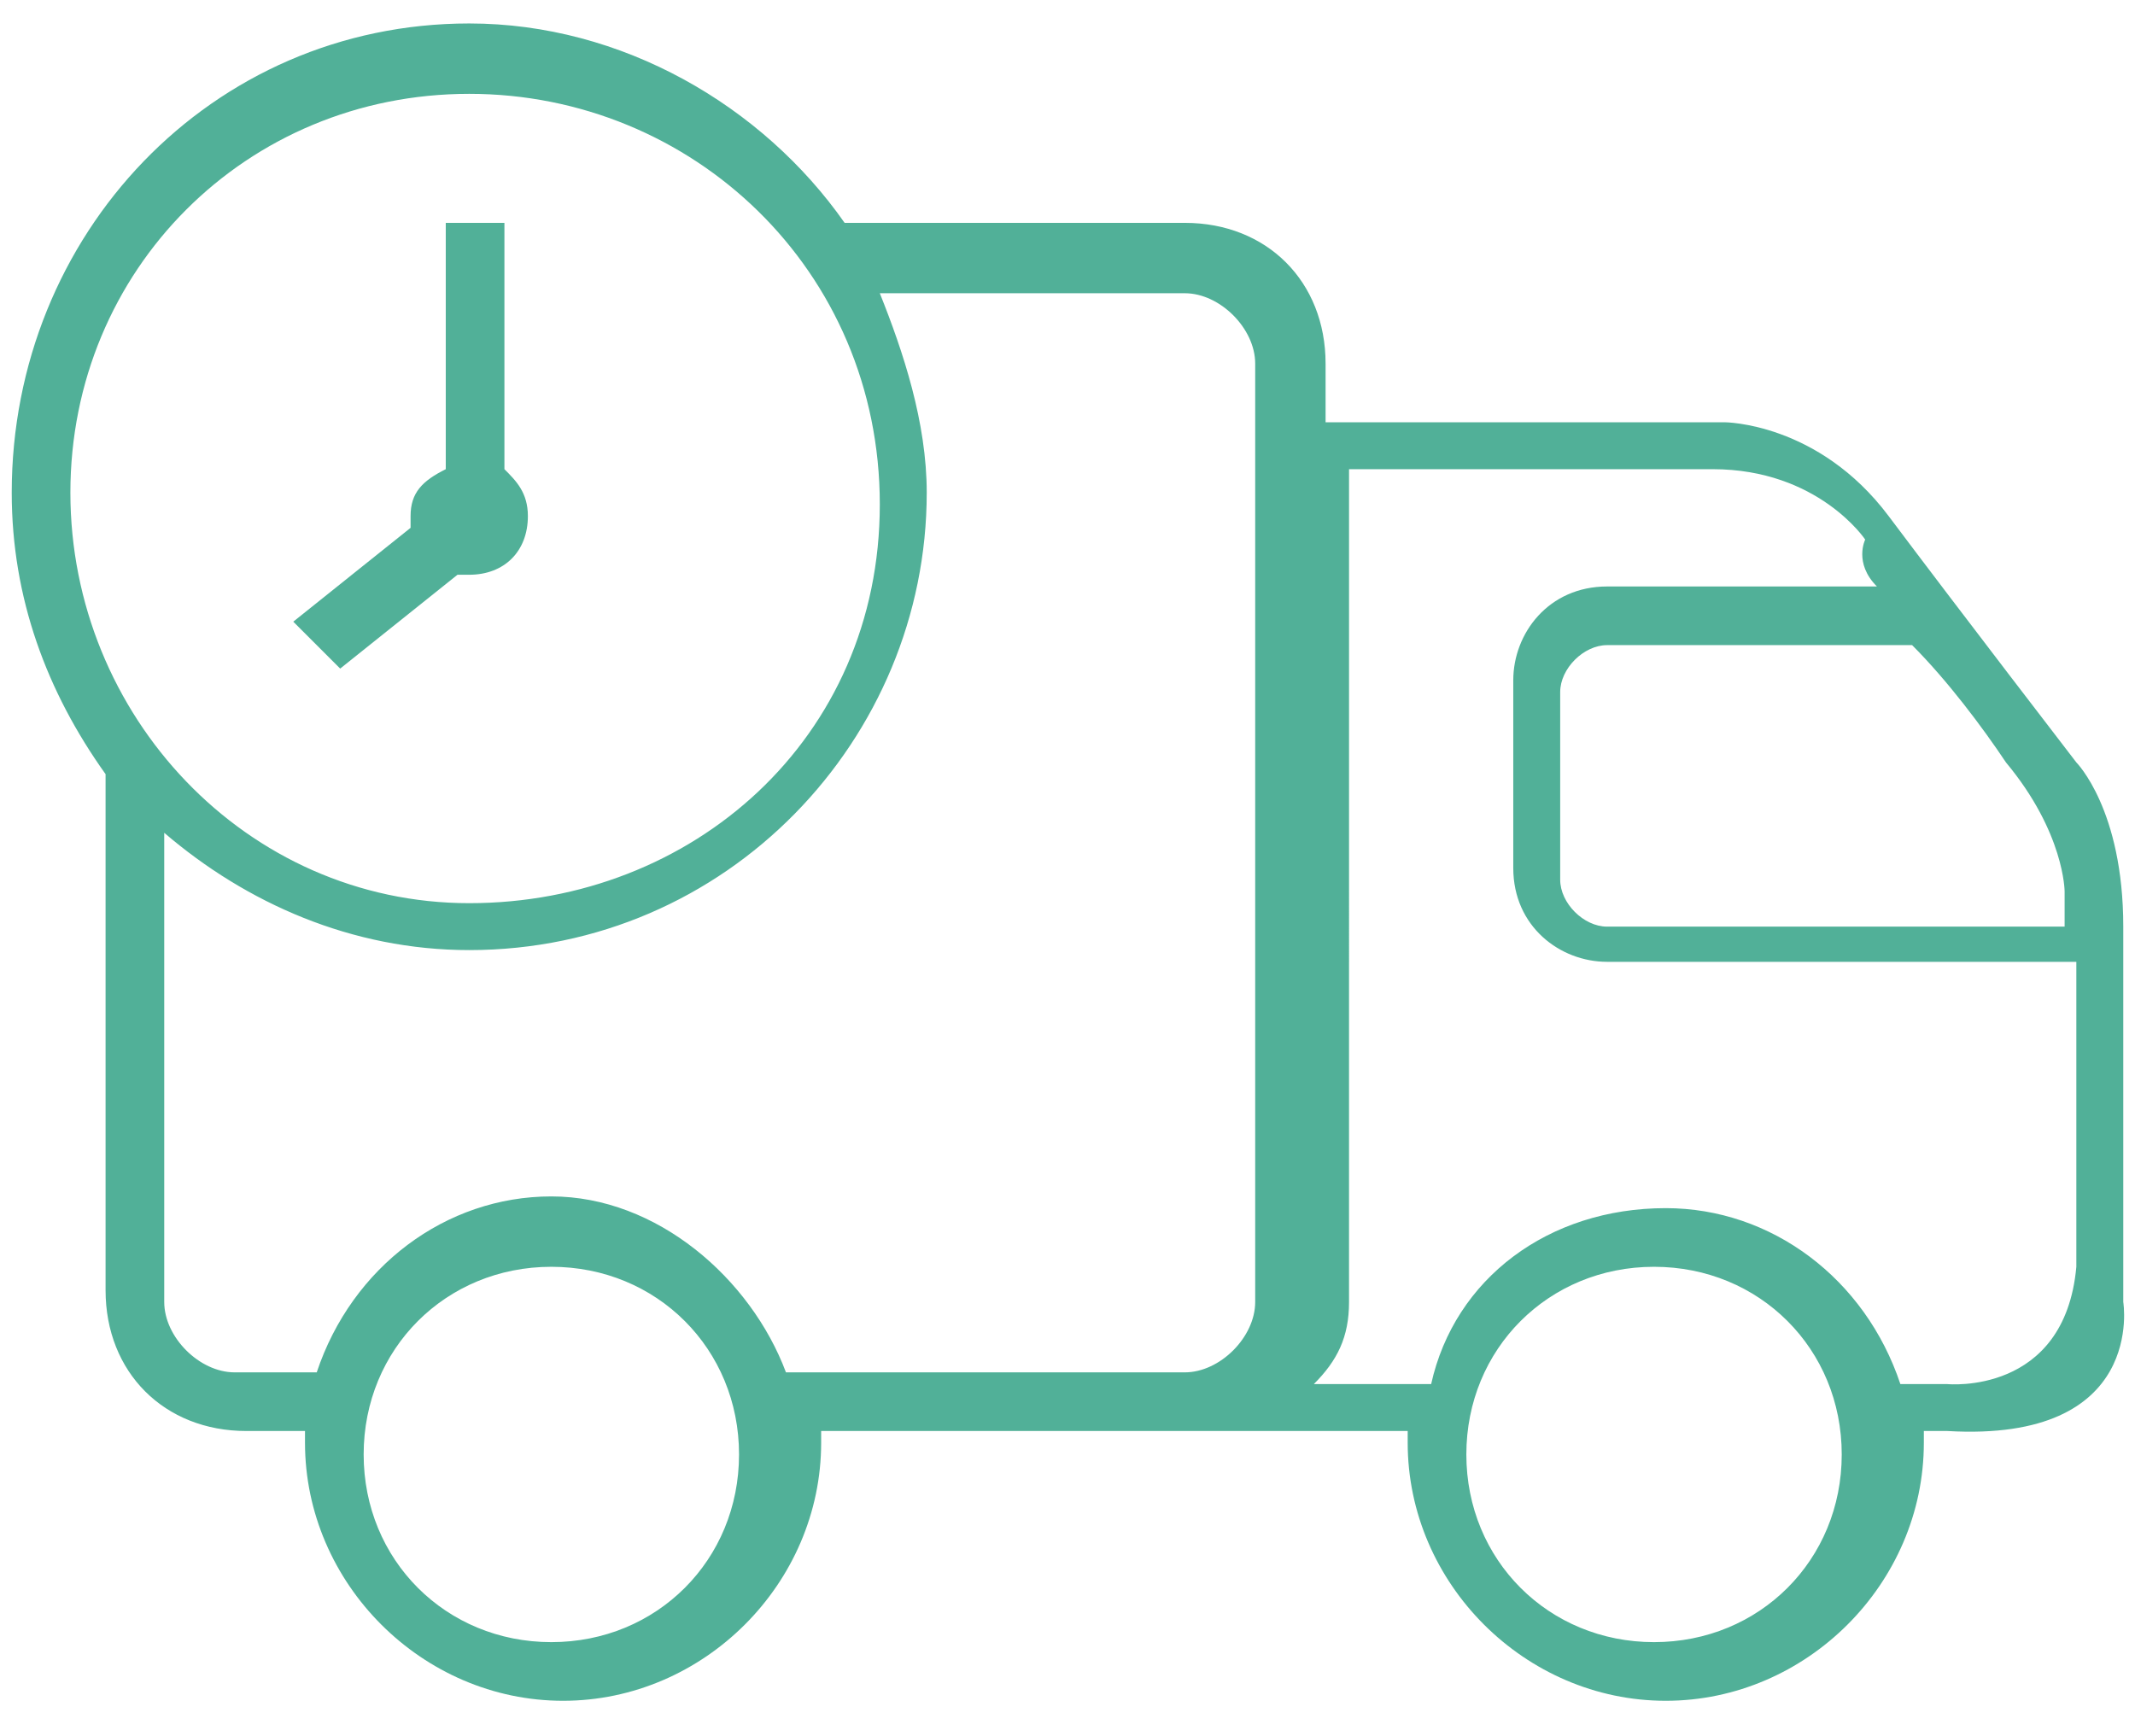 <?xml version="1.0" encoding="utf-8"?>
<!-- Generator: Adobe Illustrator 23.0.3, SVG Export Plug-In . SVG Version: 6.00 Build 0)  -->
<svg version="1.1" id="_x31__2_" xmlns="http://www.w3.org/2000/svg" xmlns:xlink="http://www.w3.org/1999/xlink" x="rem(0px)" y="rem(0px)"
	 viewBox="0 0 18.2 14.8" style="enable-background:new 0 0 18.2 14.8;" xml:space="preserve">
<style type="text/css">
	.st0{fill:#51B098;}
</style>
<g>
	<path class="st0" d="M2.9,5.7l1-0.8c0,0,0.1,0,0.1,0c0.3,0,0.5-0.2,0.5-0.5c0-0.2-0.1-0.3-0.2-0.4V1.9H3.8V4
		C3.6,4.1,3.5,4.2,3.5,4.4c0,0,0,0.1,0,0.1l-1,0.8L2.9,5.7z"/>
	<path class="st0" d="M18.1,11.1V7.9c0-1-0.4-1.4-0.4-1.4s-1-1.3-1.6-2.1s-1.4-0.8-1.4-0.8h-3.4V3.1c0-0.7-0.5-1.2-1.2-1.2H7.2
		C6.5,0.9,5.3,0.2,4,0.2C1.8,0.2,0.1,2,0.1,4.2c0,0.9,0.3,1.7,0.8,2.4V11c0,0.7,0.5,1.2,1.2,1.2h0.5c0,0,0,0.1,0,0.1
		c0,1.2,1,2.2,2.2,2.2c1.2,0,2.2-1,2.2-2.2c0-0.1,0-0.1,0-0.1H10h0.1c0.3,0,1,0,1.9,0c0,0,0,0.1,0,0.1c0,1.2,1,2.2,2.2,2.2
		c1.2,0,2.2-1,2.2-2.2c0-0.1,0-0.1,0-0.1c0.1,0,0.2,0,0.2,0C18.3,12.3,18.1,11.1,18.1,11.1z M17.6,7.6c0,0,0,0.1,0,0.3h-3.9
		c-0.2,0-0.4-0.2-0.4-0.4V5.9c0-0.2,0.2-0.4,0.4-0.4h2.6c0.3,0.3,0.6,0.7,0.8,1C17.6,7.1,17.6,7.6,17.6,7.6z M4,0.8
		c1.9,0,3.5,1.5,3.5,3.5S5.9,7.7,4,7.7S0.6,6.1,0.6,4.2S2.1,0.8,4,0.8z M4.7,14c-0.9,0-1.6-0.7-1.6-1.6s0.7-1.6,1.6-1.6
		s1.6,0.7,1.6,1.6S5.6,14,4.7,14z M6.7,11.7c-0.3-0.8-1.1-1.5-2-1.5c-0.9,0-1.7,0.6-2,1.5H2c-0.3,0-0.6-0.3-0.6-0.6V7.1
		c0.7,0.6,1.6,1,2.6,1c2.2,0,3.9-1.8,3.9-3.9c0-0.6-0.2-1.2-0.4-1.7h2.6c0.3,0,0.6,0.3,0.6,0.6v8c0,0.3-0.3,0.6-0.6,0.6H6.7z
		 M14.1,14c-0.9,0-1.6-0.7-1.6-1.6s0.7-1.6,1.6-1.6s1.6,0.7,1.6,1.6S15,14,14.1,14z M16.6,11.8h-0.4c-0.3-0.9-1.1-1.5-2-1.5
		c-1,0-1.8,0.6-2,1.5h-1c0.2-0.2,0.3-0.4,0.3-0.7V4c0,0,2.2,0,3.1,0c0.9,0,1.3,0.6,1.3,0.6S15.8,4.8,16,5h-2.3
		c-0.5,0-0.8,0.4-0.8,0.8v1.6c0,0.5,0.4,0.8,0.8,0.8h4c0,0.8,0,2,0,2.6C17.6,11.9,16.6,11.8,16.6,11.8z"/>
</g>
</svg>
